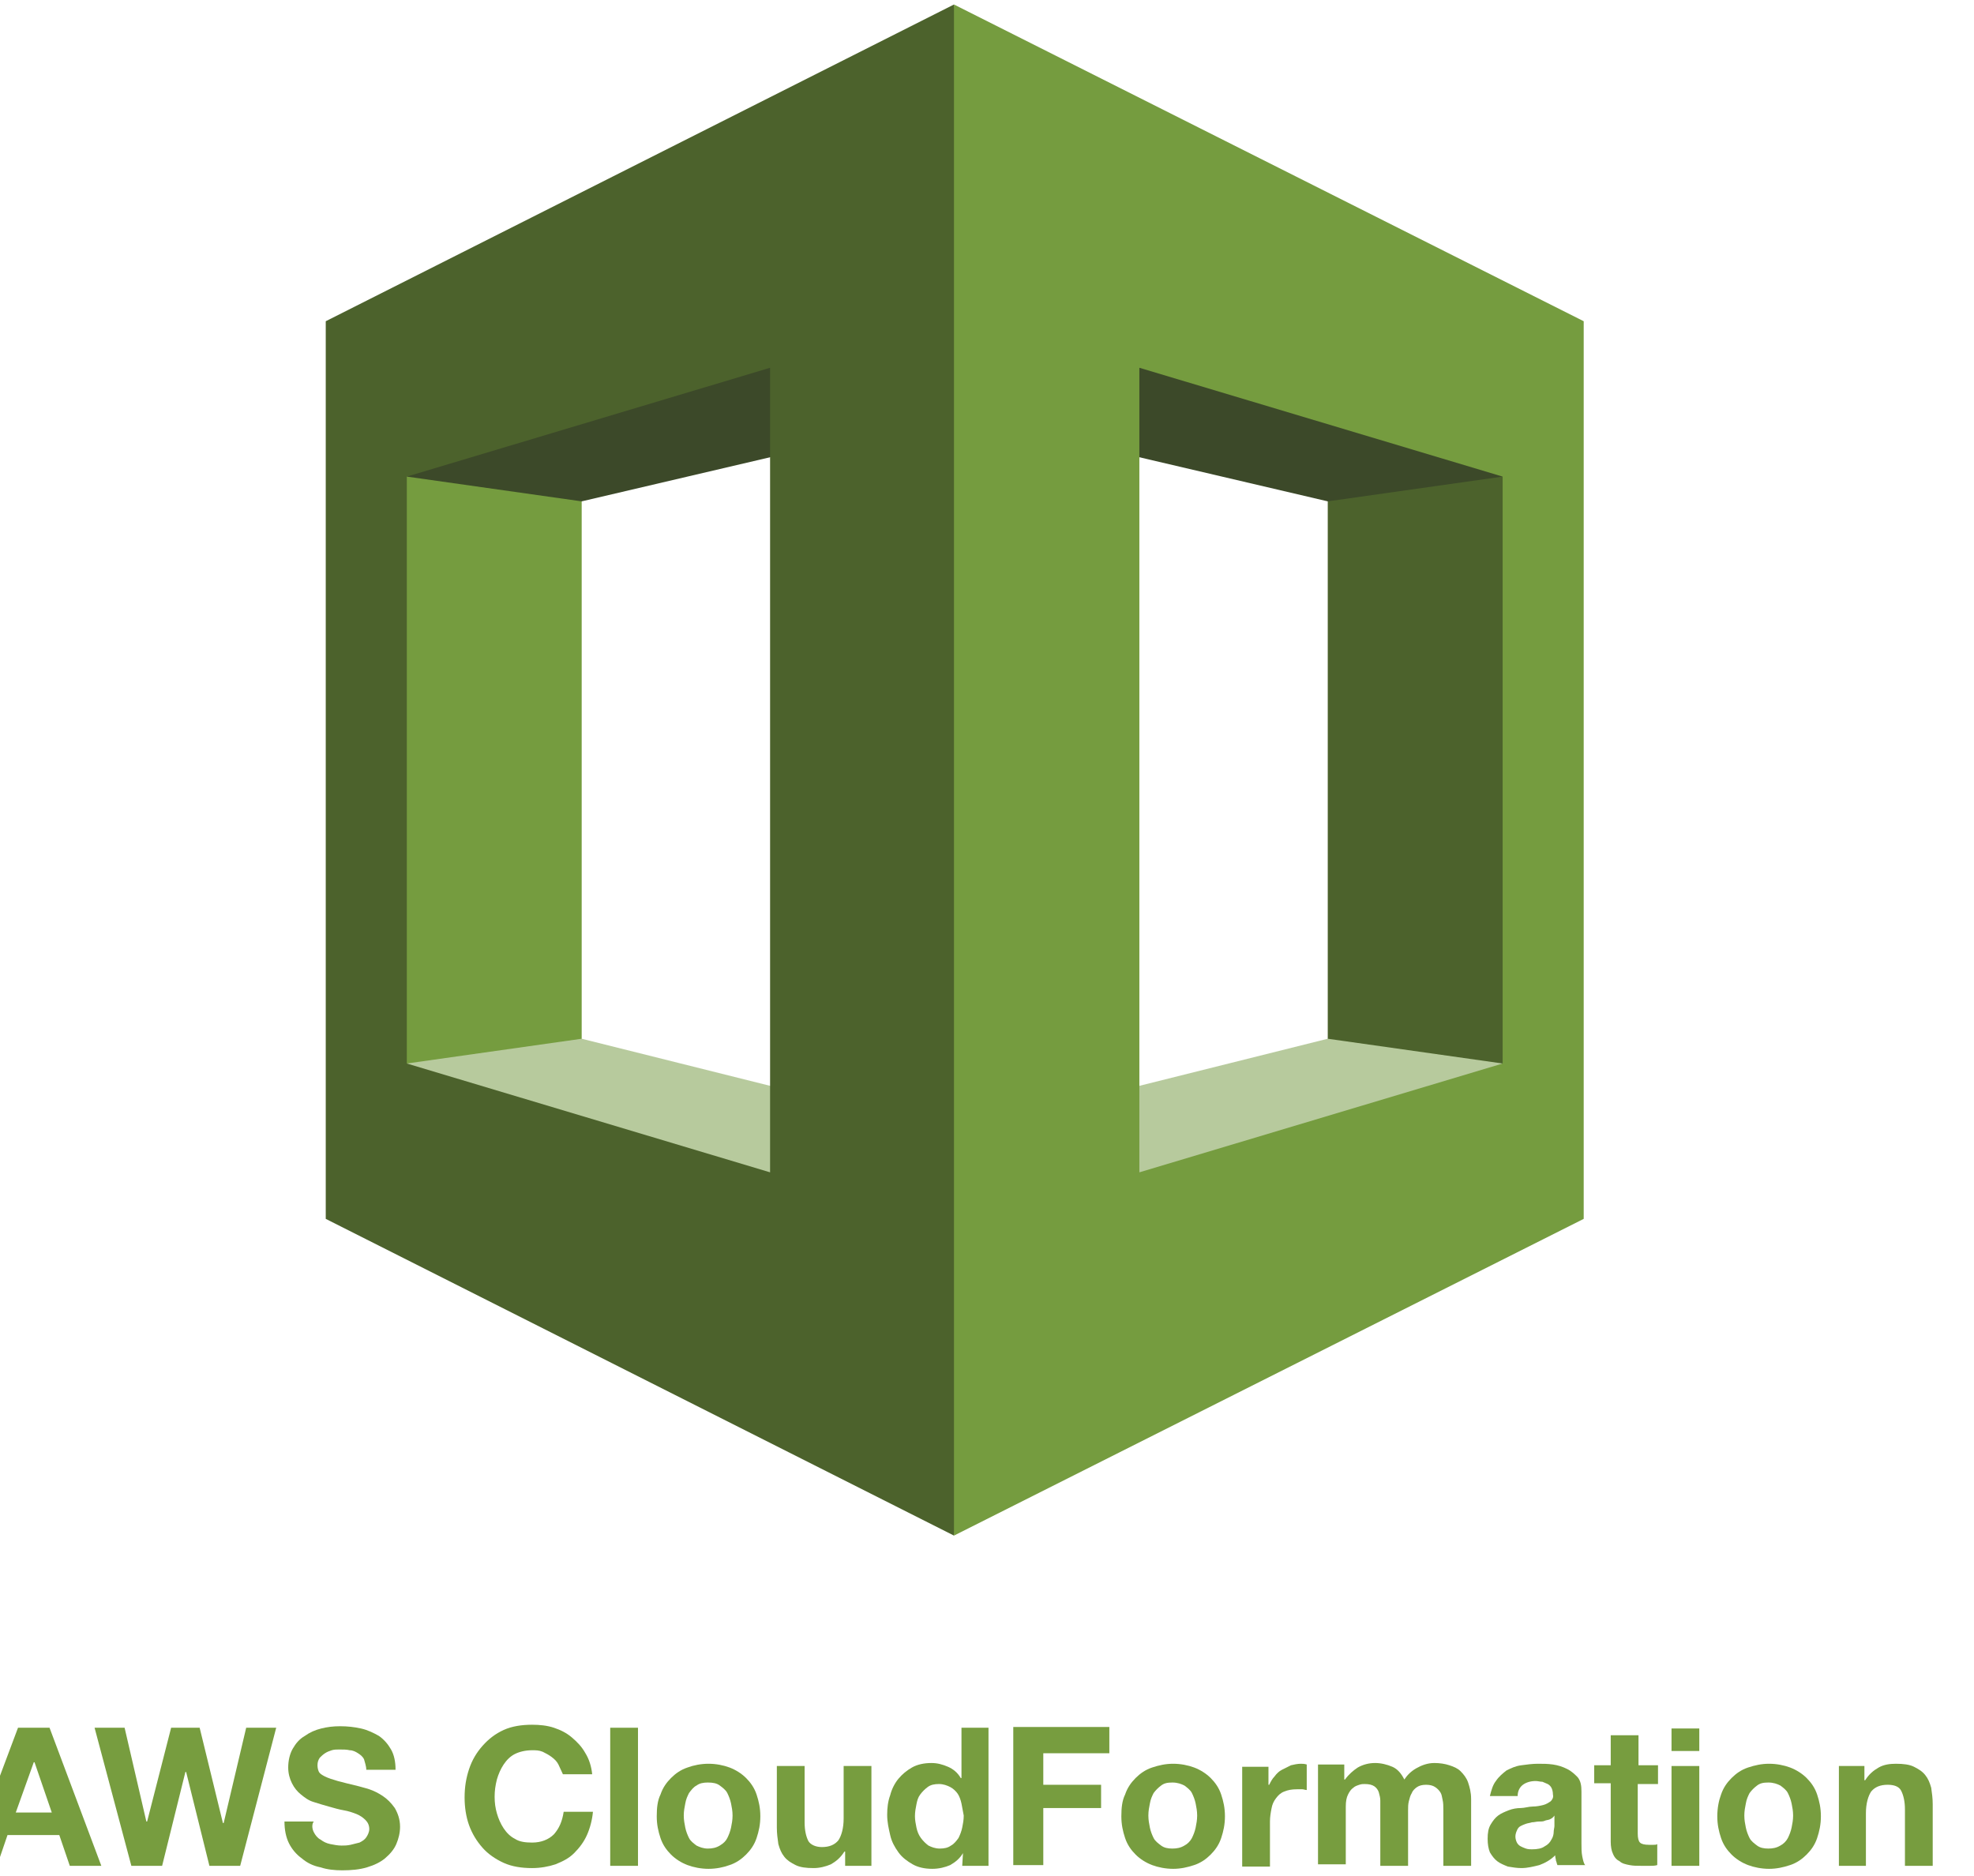 <?xml version="1.0" encoding="UTF-8" standalone="yes"?>
<svg version="1.1" id="Layer_1" xmlns="http://www.w3.org/2000/svg" xmlns:xlink="http://www.w3.org/1999/xlink" x="0px" y="0px" viewBox="15 18 263 250" style="enable-background:new 0 0 288 288;" xml:space="preserve">
  <style type="text/css">
	.st0{fill:#779D3F;}
	.st1{fill:#759C3F;}
	.st2{fill:#B7CA9D;}
	.st3{fill:#4C622C;}
	.st4{fill:#3C4929;}
</style>
  <g>
    <path class="st0" d="M21.6,248.2l6.9,18.4h-4.2l-1.4-4.1H16l-1.4,4.1h-4.1l6.9-18.4H21.6z M21.9,259.5l-2.3-6.7h-0.1l-2.4,6.7H21.9&#xA;&#x9;&#x9;z"/>
    <path class="st0" d="M42.9,266.6l-3.1-12.5h-0.1l-3.1,12.5h-4.1l-4.9-18.4h4l2.9,12.5h0.1l3.2-12.5h3.8l3.1,12.7h0.1l3-12.7h4&#xA;&#x9;&#x9;L47,266.6H42.9z"/>
    <path class="st0" d="M56.8,262.1c0.2,0.4,0.5,0.8,0.9,1c0.4,0.3,0.8,0.5,1.3,0.6c0.5,0.1,1,0.2,1.5,0.2c0.4,0,0.7,0,1.2-0.1&#xA;&#x9;&#x9;c0.4-0.1,0.8-0.2,1.2-0.3c0.4-0.2,0.7-0.4,0.9-0.7c0.2-0.3,0.4-0.7,0.4-1.1c0-0.5-0.2-0.9-0.5-1.2c-0.3-0.3-0.7-0.6-1.2-0.8&#xA;&#x9;&#x9;c-0.5-0.2-1.1-0.4-1.7-0.5s-1.3-0.3-2-0.5c-0.7-0.2-1.4-0.4-2-0.6c-0.7-0.2-1.2-0.6-1.7-1s-0.9-0.9-1.2-1.5&#xA;&#x9;&#x9;c-0.3-0.6-0.5-1.3-0.5-2.1c0-0.9,0.2-1.8,0.6-2.5s0.9-1.3,1.6-1.7c0.7-0.5,1.4-0.8,2.2-1c0.8-0.2,1.6-0.3,2.5-0.3&#xA;&#x9;&#x9;c1,0,1.9,0.1,2.8,0.3c0.9,0.2,1.7,0.6,2.4,1c0.7,0.5,1.2,1.1,1.6,1.8c0.4,0.7,0.6,1.6,0.6,2.7h-3.9c0-0.5-0.2-1-0.3-1.4&#xA;&#x9;&#x9;c-0.2-0.4-0.5-0.6-0.8-0.8c-0.3-0.2-0.7-0.4-1.1-0.4c-0.4-0.1-0.9-0.1-1.4-0.1c-0.3,0-0.7,0-1,0.1c-0.3,0.1-0.6,0.2-0.9,0.4&#xA;&#x9;&#x9;c-0.3,0.2-0.5,0.4-0.7,0.6c-0.2,0.3-0.3,0.6-0.3,1c0,0.4,0.1,0.7,0.2,0.9s0.4,0.4,0.8,0.6s1,0.4,1.7,0.6c0.7,0.2,1.6,0.4,2.8,0.7&#xA;&#x9;&#x9;c0.3,0.1,0.8,0.2,1.4,0.4s1.2,0.5,1.8,0.9c0.6,0.4,1.1,0.9,1.6,1.6c0.4,0.7,0.7,1.5,0.7,2.5c0,0.8-0.2,1.6-0.5,2.3&#xA;&#x9;&#x9;s-0.8,1.3-1.5,1.9c-0.6,0.5-1.4,0.9-2.4,1.2c-1,0.3-2.1,0.4-3.3,0.4c-1,0-2-0.1-2.9-0.4c-1-0.2-1.8-0.6-2.5-1.2&#xA;&#x9;&#x9;c-0.7-0.5-1.3-1.2-1.7-2c-0.4-0.8-0.6-1.8-0.6-2.9h3.9C56.5,261.1,56.6,261.7,56.8,262.1z"/>
    <path class="st0" d="M89.4,253.1c-0.2-0.4-0.5-0.7-0.9-1c-0.4-0.3-0.8-0.5-1.2-0.7c-0.5-0.2-0.9-0.2-1.4-0.2&#xA;&#x9;&#x9;c-0.9,0-1.7,0.2-2.3,0.5s-1.1,0.8-1.5,1.4c-0.4,0.6-0.7,1.3-0.9,2c-0.2,0.8-0.3,1.5-0.3,2.3c0,0.8,0.1,1.5,0.3,2.2&#xA;&#x9;&#x9;c0.2,0.7,0.5,1.4,0.9,2c0.4,0.6,0.9,1.1,1.5,1.4c0.6,0.4,1.4,0.5,2.3,0.5c1.2,0,2.2-0.4,2.9-1.1c0.7-0.8,1.1-1.7,1.3-3h3.9&#xA;&#x9;&#x9;c-0.1,1.1-0.4,2.2-0.8,3.1c-0.4,0.9-1,1.7-1.7,2.4c-0.7,0.7-1.5,1.1-2.5,1.5c-0.9,0.3-2,0.5-3.1,0.5c-1.4,0-2.7-0.2-3.8-0.7&#xA;&#x9;&#x9;s-2.1-1.2-2.8-2c-0.8-0.9-1.4-1.9-1.8-3s-0.6-2.4-0.6-3.7c0-1.4,0.2-2.6,0.6-3.8c0.4-1.2,1-2.2,1.8-3.1c0.8-0.9,1.7-1.6,2.8-2.1&#xA;&#x9;&#x9;c1.1-0.5,2.4-0.7,3.8-0.7c1,0,2,0.1,2.9,0.4c0.9,0.3,1.7,0.7,2.4,1.3c0.7,0.6,1.3,1.2,1.8,2.1c0.5,0.8,0.8,1.8,0.9,2.8h-3.9&#xA;&#x9;&#x9;C89.8,254,89.6,253.5,89.4,253.1z"/>
    <path class="st0" d="M100,248.2v18.4h-3.7v-18.4H100z"/>
    <path class="st0" d="M103,257.1c0.3-0.9,0.8-1.6,1.4-2.2c0.6-0.6,1.3-1.1,2.2-1.4c0.8-0.3,1.8-0.5,2.8-0.5s2,0.2,2.8,0.5&#xA;&#x9;&#x9;c0.8,0.3,1.6,0.8,2.2,1.4c0.6,0.6,1.1,1.3,1.4,2.2c0.3,0.9,0.5,1.8,0.5,2.9s-0.2,2-0.5,2.9c-0.3,0.9-0.8,1.6-1.4,2.2&#xA;&#x9;&#x9;s-1.3,1.1-2.2,1.4c-0.8,0.3-1.8,0.5-2.8,0.5s-2-0.2-2.8-0.5c-0.8-0.3-1.6-0.8-2.2-1.4s-1.1-1.3-1.4-2.2c-0.3-0.9-0.5-1.8-0.5-2.9&#xA;&#x9;&#x9;S102.6,257.9,103,257.1z M106.3,261.5c0.1,0.5,0.3,1,0.5,1.4c0.2,0.4,0.6,0.7,1,1c0.4,0.2,0.9,0.4,1.5,0.4c0.6,0,1.1-0.1,1.6-0.4&#xA;&#x9;&#x9;s0.8-0.6,1-1c0.2-0.4,0.4-0.9,0.5-1.4c0.1-0.5,0.2-1,0.2-1.6s-0.1-1.1-0.2-1.6c-0.1-0.5-0.3-1-0.5-1.4c-0.2-0.4-0.6-0.7-1-1&#xA;&#x9;&#x9;s-0.9-0.4-1.6-0.4c-0.6,0-1.1,0.1-1.5,0.4c-0.4,0.2-0.7,0.6-1,1c-0.2,0.4-0.4,0.8-0.5,1.4c-0.1,0.5-0.2,1-0.2,1.6&#xA;&#x9;&#x9;S106.2,261,106.3,261.5z"/>
    <path class="st0" d="M127.6,266.6v-1.9h-0.1c-0.5,0.8-1.1,1.3-1.8,1.7c-0.7,0.3-1.5,0.5-2.3,0.5c-1,0-1.8-0.1-2.4-0.4&#xA;&#x9;&#x9;c-0.6-0.3-1.1-0.6-1.5-1.1c-0.4-0.5-0.6-1-0.8-1.7c-0.1-0.7-0.2-1.4-0.2-2.2v-8.2h3.7v7.5c0,1.1,0.2,1.9,0.5,2.5&#xA;&#x9;&#x9;c0.3,0.5,1,0.8,1.8,0.8c1,0,1.7-0.3,2.2-0.9c0.4-0.6,0.7-1.6,0.7-2.9v-7h3.7v13.3H127.6z"/>
    <path class="st0" d="M143.3,264.9c-0.4,0.7-1,1.2-1.7,1.6c-0.7,0.3-1.5,0.5-2.4,0.5c-1,0-1.9-0.2-2.6-0.6s-1.4-0.9-1.9-1.6&#xA;&#x9;&#x9;c-0.5-0.7-0.9-1.4-1.1-2.3c-0.2-0.9-0.4-1.7-0.4-2.7c0-0.9,0.1-1.8,0.4-2.6c0.2-0.8,0.6-1.6,1.1-2.2c0.5-0.6,1.1-1.1,1.8-1.5&#xA;&#x9;&#x9;c0.7-0.4,1.6-0.6,2.6-0.6c0.8,0,1.5,0.2,2.2,0.5s1.3,0.8,1.7,1.5h0.1v-6.7h3.6v18.4h-3.5L143.3,264.9L143.3,264.9z M143.1,258.3&#xA;&#x9;&#x9;c-0.1-0.5-0.3-1-0.5-1.3s-0.6-0.7-1-0.9s-0.9-0.4-1.5-0.4c-0.6,0-1.1,0.1-1.5,0.4s-0.7,0.6-1,1s-0.4,0.8-0.5,1.3&#xA;&#x9;&#x9;c-0.1,0.5-0.2,1-0.2,1.6c0,0.5,0.1,1,0.2,1.5c0.1,0.5,0.3,1,0.6,1.4c0.3,0.4,0.6,0.7,1,1c0.4,0.2,0.9,0.4,1.5,0.4&#xA;&#x9;&#x9;c0.6,0,1.1-0.1,1.5-0.4c0.4-0.2,0.7-0.6,1-1c0.2-0.4,0.4-0.9,0.5-1.4c0.1-0.5,0.2-1,0.2-1.6C143.3,259.4,143.2,258.8,143.1,258.3z"/>
    <path class="st0" d="M162.8,248.2v3.4H154v4.2h7.7v3.1H154v7.6h-4v-18.4H162.8z"/>
    <path class="st0" d="M164.9,257.1c0.3-0.9,0.8-1.6,1.4-2.2c0.6-0.6,1.3-1.1,2.2-1.4s1.8-0.5,2.8-0.5c1,0,2,0.2,2.8,0.5&#xA;&#x9;&#x9;s1.6,0.8,2.2,1.4c0.6,0.6,1.1,1.3,1.4,2.2c0.3,0.9,0.5,1.8,0.5,2.9s-0.2,2-0.5,2.9c-0.3,0.9-0.8,1.6-1.4,2.2&#xA;&#x9;&#x9;c-0.6,0.6-1.3,1.1-2.2,1.4s-1.8,0.5-2.8,0.5c-1,0-2-0.2-2.8-0.5s-1.6-0.8-2.2-1.4c-0.6-0.6-1.1-1.3-1.4-2.2&#xA;&#x9;&#x9;c-0.3-0.9-0.5-1.8-0.5-2.9S164.5,257.9,164.9,257.1z M168.2,261.5c0.1,0.5,0.3,1,0.5,1.4c0.2,0.4,0.6,0.7,1,1s0.9,0.4,1.5,0.4&#xA;&#x9;&#x9;s1.1-0.1,1.6-0.4c0.4-0.2,0.8-0.6,1-1c0.2-0.4,0.4-0.9,0.5-1.4c0.1-0.5,0.2-1,0.2-1.6s-0.1-1.1-0.2-1.6c-0.1-0.5-0.3-1-0.5-1.4&#xA;&#x9;&#x9;c-0.2-0.4-0.6-0.7-1-1c-0.4-0.2-0.9-0.4-1.6-0.4s-1.1,0.1-1.5,0.4s-0.7,0.6-1,1c-0.2,0.4-0.4,0.8-0.5,1.4c-0.1,0.5-0.2,1-0.2,1.6&#xA;&#x9;&#x9;S168.1,261,168.2,261.5z"/>
    <path class="st0" d="M184,253.3v2.5h0.1c0.2-0.4,0.4-0.8,0.7-1.1c0.3-0.4,0.6-0.7,1-0.9c0.4-0.2,0.8-0.4,1.2-0.6&#xA;&#x9;&#x9;c0.4-0.1,0.9-0.2,1.3-0.2c0.2,0,0.5,0,0.8,0.1v3.4c-0.2,0-0.4-0.1-0.6-0.1c-0.2,0-0.5,0-0.7,0c-0.7,0-1.2,0.1-1.7,0.3&#xA;&#x9;&#x9;s-0.8,0.5-1.1,0.9c-0.3,0.4-0.5,0.8-0.6,1.4c-0.1,0.5-0.2,1.1-0.2,1.7v6h-3.7v-13.3H184z"/>
    <path class="st0" d="M194.1,253.3v1.8h0.1c0.5-0.7,1.1-1.2,1.7-1.6c0.7-0.4,1.5-0.6,2.3-0.6c0.8,0,1.6,0.2,2.3,0.5&#xA;&#x9;&#x9;c0.7,0.3,1.2,0.9,1.6,1.7c0.4-0.6,0.9-1.1,1.6-1.5c0.7-0.4,1.5-0.7,2.4-0.7c0.7,0,1.4,0.1,2,0.3c0.6,0.2,1.1,0.4,1.5,0.8&#xA;&#x9;&#x9;c0.4,0.4,0.8,0.9,1,1.5s0.4,1.3,0.4,2.2v8.9h-3.7v-7.5c0-0.4,0-0.9-0.1-1.3s-0.1-0.7-0.3-1c-0.2-0.3-0.4-0.5-0.7-0.7&#xA;&#x9;&#x9;c-0.3-0.2-0.7-0.3-1.2-0.3c-0.5,0-0.9,0.1-1.2,0.3c-0.3,0.2-0.6,0.5-0.7,0.8c-0.2,0.3-0.3,0.7-0.4,1.1c-0.1,0.4-0.1,0.8-0.1,1.2&#xA;&#x9;&#x9;v7.4h-3.7v-7.5c0-0.4,0-0.8,0-1.2c0-0.4-0.1-0.7-0.2-1.1c-0.1-0.3-0.3-0.6-0.6-0.8c-0.3-0.2-0.7-0.3-1.3-0.3c-0.2,0-0.4,0-0.7,0.1&#xA;&#x9;&#x9;s-0.6,0.2-0.8,0.4c-0.3,0.2-0.5,0.5-0.7,0.9c-0.2,0.4-0.3,0.9-0.3,1.6v7.7h-3.7v-13.3H194.1z"/>
    <path class="st0" d="M214.3,255.3c0.4-0.6,0.9-1,1.4-1.4c0.6-0.3,1.2-0.6,2-0.7c0.7-0.1,1.5-0.2,2.2-0.2c0.7,0,1.3,0,2,0.1&#xA;&#x9;&#x9;c0.7,0.1,1.3,0.3,1.9,0.6c0.6,0.3,1,0.7,1.4,1.1c0.4,0.5,0.5,1.1,0.5,1.9v6.9c0,0.6,0,1.2,0.1,1.7c0.1,0.5,0.2,1,0.4,1.2h-3.7&#xA;&#x9;&#x9;c-0.1-0.2-0.1-0.4-0.2-0.6c0-0.2-0.1-0.4-0.1-0.7c-0.6,0.6-1.3,1-2.1,1.3c-0.8,0.2-1.6,0.4-2.4,0.4c-0.6,0-1.2-0.1-1.8-0.2&#xA;&#x9;&#x9;c-0.5-0.2-1-0.4-1.4-0.7c-0.4-0.3-0.7-0.7-1-1.2c-0.2-0.5-0.3-1.1-0.3-1.8c0-0.8,0.1-1.4,0.4-1.9c0.3-0.5,0.6-0.9,1-1.2&#xA;&#x9;&#x9;c0.4-0.3,0.9-0.5,1.4-0.7s1.1-0.3,1.6-0.3s1.1-0.2,1.6-0.2s1-0.1,1.4-0.2c0.4-0.1,0.7-0.3,1-0.5c0.2-0.2,0.4-0.5,0.3-0.9&#xA;&#x9;&#x9;c0-0.4-0.1-0.7-0.2-0.9c-0.1-0.2-0.3-0.4-0.5-0.5c-0.2-0.1-0.5-0.2-0.7-0.3c-0.3,0-0.6-0.1-0.9-0.1c-0.7,0-1.3,0.2-1.7,0.5&#xA;&#x9;&#x9;s-0.7,0.8-0.7,1.5h-3.7C213.7,256.5,213.9,255.8,214.3,255.3z M221.5,260.4c-0.2,0.1-0.5,0.1-0.7,0.2s-0.5,0.1-0.8,0.1&#xA;&#x9;&#x9;c-0.3,0-0.6,0.1-0.9,0.1c-0.3,0.1-0.5,0.1-0.8,0.2c-0.3,0.1-0.5,0.2-0.7,0.3c-0.2,0.1-0.4,0.3-0.5,0.6c-0.1,0.2-0.2,0.5-0.2,0.8&#xA;&#x9;&#x9;c0,0.3,0.1,0.6,0.2,0.8c0.1,0.2,0.3,0.4,0.5,0.5c0.2,0.1,0.4,0.2,0.7,0.3c0.3,0.1,0.6,0.1,0.8,0.1c0.7,0,1.3-0.1,1.7-0.4&#xA;&#x9;&#x9;c0.4-0.2,0.7-0.5,0.9-0.9c0.2-0.3,0.3-0.7,0.3-1s0.1-0.6,0.1-0.8v-1.4C221.9,260.2,221.7,260.3,221.5,260.4z"/>
    <path class="st0" d="M235.9,253.3v2.4h-2.7v6.6c0,0.6,0.1,1,0.3,1.2c0.2,0.2,0.6,0.3,1.2,0.3c0.2,0,0.4,0,0.6,0&#xA;&#x9;&#x9;c0.2,0,0.4,0,0.5-0.1v2.8c-0.3,0.1-0.7,0.1-1,0.1c-0.4,0-0.7,0-1.1,0c-0.6,0-1.1,0-1.6-0.1c-0.5-0.1-1-0.2-1.3-0.5&#xA;&#x9;&#x9;c-0.4-0.2-0.7-0.5-0.9-1c-0.2-0.4-0.3-1-0.3-1.6v-7.8h-2.2v-2.4h2.2v-4h3.7v4H235.9z"/>
    <path class="st0" d="M237.7,251.3v-3h3.7v3H237.7z M241.4,253.3v13.3h-3.7v-13.3H241.4z"/>
    <path class="st0" d="M244.3,257.1c0.3-0.9,0.8-1.6,1.4-2.2c0.6-0.6,1.3-1.1,2.2-1.4s1.8-0.5,2.8-0.5c1,0,2,0.2,2.8,0.5&#xA;&#x9;&#x9;s1.6,0.8,2.2,1.4c0.6,0.6,1.1,1.3,1.4,2.2c0.3,0.9,0.5,1.8,0.5,2.9s-0.2,2-0.5,2.9c-0.3,0.9-0.8,1.6-1.4,2.2&#xA;&#x9;&#x9;c-0.6,0.6-1.3,1.1-2.2,1.4s-1.8,0.5-2.8,0.5c-1,0-2-0.2-2.8-0.5s-1.6-0.8-2.2-1.4c-0.6-0.6-1.1-1.3-1.4-2.2&#xA;&#x9;&#x9;c-0.3-0.9-0.5-1.8-0.5-2.9S244,257.9,244.3,257.1z M247.6,261.5c0.1,0.5,0.3,1,0.5,1.4c0.2,0.4,0.6,0.7,1,1s0.9,0.4,1.5,0.4&#xA;&#x9;&#x9;s1.1-0.1,1.6-0.4c0.4-0.2,0.8-0.6,1-1c0.2-0.4,0.4-0.9,0.5-1.4c0.1-0.5,0.2-1,0.2-1.6s-0.1-1.1-0.2-1.6c-0.1-0.5-0.3-1-0.5-1.4&#xA;&#x9;&#x9;c-0.2-0.4-0.6-0.7-1-1c-0.4-0.2-0.9-0.4-1.6-0.4s-1.1,0.1-1.5,0.4s-0.7,0.6-1,1c-0.2,0.4-0.4,0.8-0.5,1.4c-0.1,0.5-0.2,1-0.2,1.6&#xA;&#x9;&#x9;S247.5,261,247.6,261.5z"/>
    <path class="st0" d="M263.4,253.3v1.9h0.1c0.5-0.8,1.1-1.3,1.8-1.7c0.7-0.4,1.5-0.5,2.3-0.5c1,0,1.8,0.1,2.4,0.4s1.1,0.6,1.5,1.1&#xA;&#x9;&#x9;c0.4,0.5,0.6,1,0.8,1.7c0.1,0.7,0.2,1.4,0.2,2.2v8.2h-3.7v-7.5c0-1.1-0.2-1.9-0.5-2.5s-1-0.8-1.8-0.8c-1,0-1.7,0.3-2.2,0.9&#xA;&#x9;&#x9;c-0.4,0.6-0.7,1.6-0.7,2.9v7H260v-13.3H263.4z"/>
  </g>
  <g>
    <polygon class="st1" points="92.5,177.6 64.1,170.6 64.1,72.5 92.5,67 92.5,177.6 &#x9;"/>
    <polygon class="st2" points="69.2,159.7 142.9,214.3 142.9,169 92.5,156.4 69.2,159.7 &#x9;"/>
    <polygon class="st3" points="191.9,169 219.8,170.6 220.6,78.1 191.9,69 191.9,169 &#x9;"/>
    <polygon class="st4" points="142.9,73 92.5,84.8 69.2,81.5 142.9,28.3 142.9,73 &#x9;"/>
    <polygon class="st2" points="215.2,159.7 141.5,211 141.5,169 191.9,156.4 215.2,159.7 &#x9;"/>
    <polygon class="st4" points="141.5,73 191.9,84.8 215.2,81.5 142.2,26.1 141.5,73 &#x9;"/>
    <path class="st3" d="M117.6,174.2l-48.4-14.5V81.5L117.6,67V174.2L117.6,174.2z M142.1,18.6L58.4,60.8l0,119.6l83.7,42.2L163.4,122&#xA;&#x9;&#x9;L142.1,18.6L142.1,18.6z"/>
    <path class="st1" d="M166.8,67l48.4,14.5v78.2l-48.4,14.5V67L166.8,67z M142.1,222.6l83.9-42.2l0-119.6l-83.9-42.2V222.6&#xA;&#x9;&#x9;L142.1,222.6z"/>
  </g>
</svg>